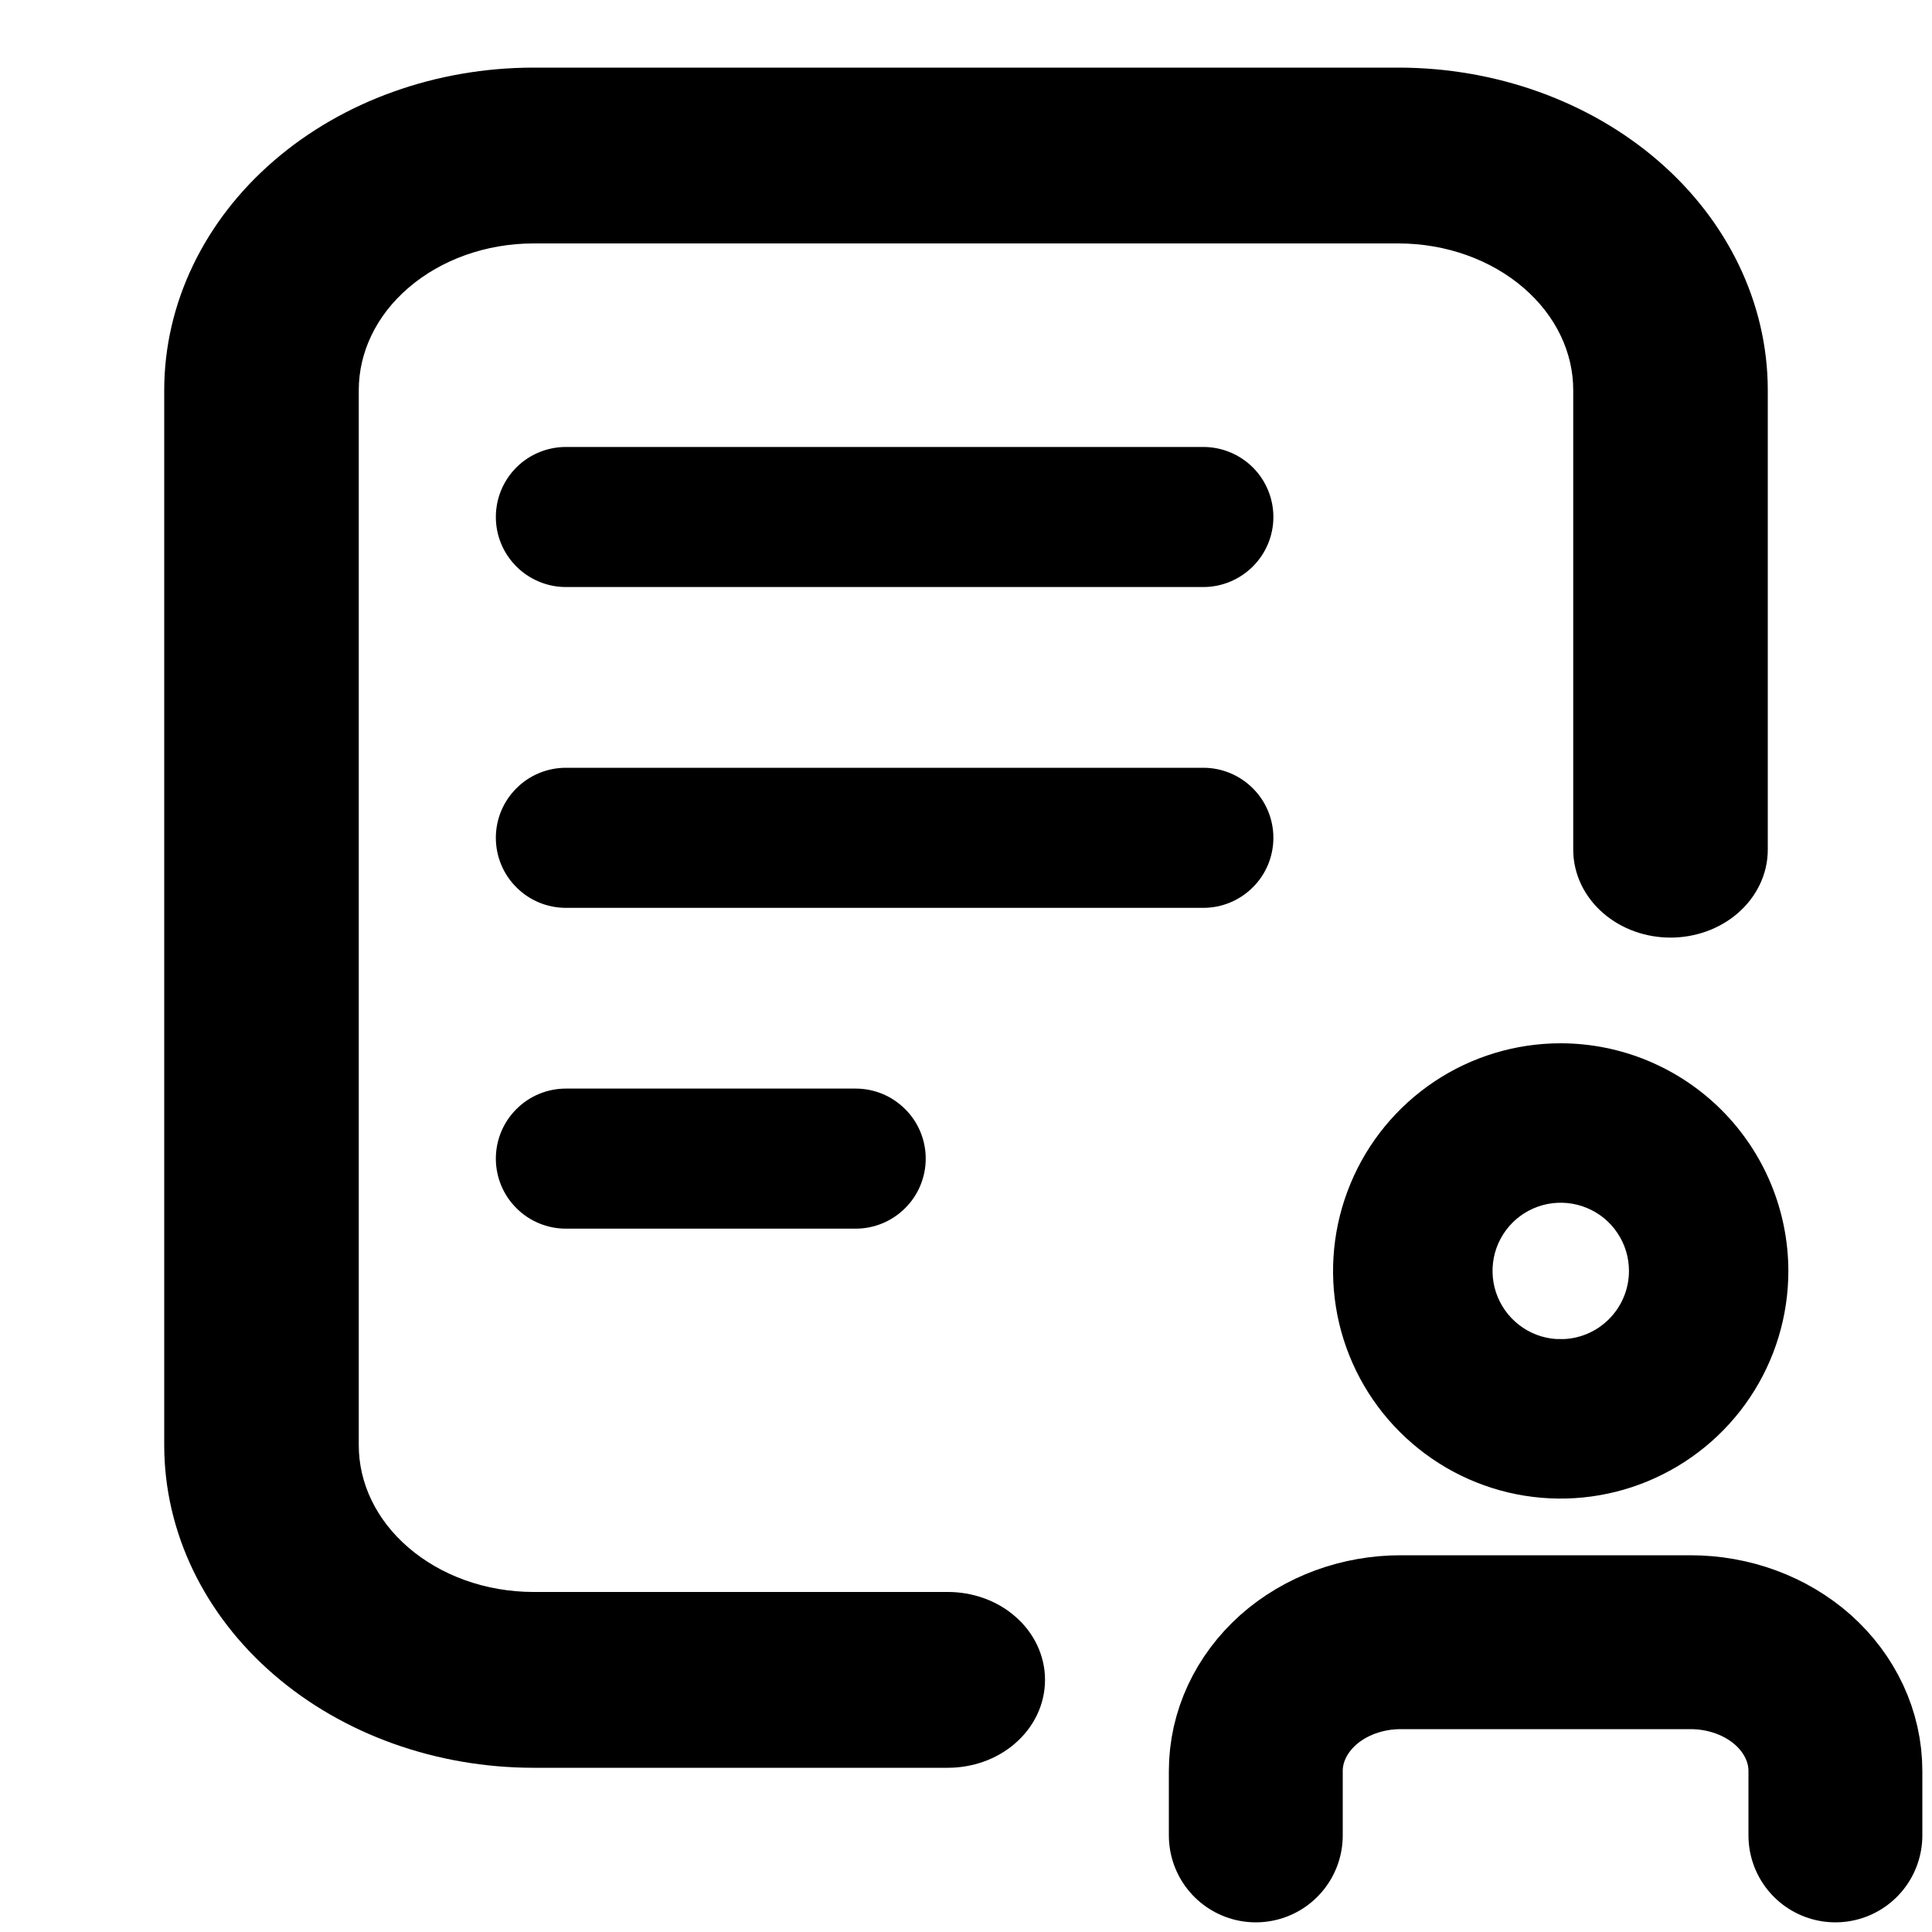 <svg width="20" height="20" viewBox="0 0 20 20" fill="none" xmlns="http://www.w3.org/2000/svg">
<path d="M1.85 4.037V4.038L1.85 14.962L1.85 14.963C1.851 15.815 2.244 16.628 2.934 17.223C3.623 17.818 4.553 18.149 5.52 18.15H5.52H9.812C10.032 18.15 10.248 18.075 10.409 17.935C10.572 17.795 10.668 17.599 10.668 17.39C10.668 17.181 10.572 16.985 10.409 16.845C10.248 16.705 10.032 16.63 9.812 16.63H5.52C4.995 16.629 4.495 16.449 4.129 16.133C3.764 15.819 3.564 15.397 3.564 14.962C3.564 14.962 3.564 14.962 3.564 14.962V4.038C3.564 4.038 3.564 4.038 3.564 4.038C3.564 3.603 3.764 3.181 4.129 2.867C4.495 2.551 4.995 2.371 5.52 2.37H14.48C15.005 2.371 15.505 2.551 15.871 2.867C16.236 3.182 16.436 3.603 16.436 4.038V8.796C16.436 9.005 16.533 9.2 16.695 9.34C16.857 9.48 17.072 9.556 17.293 9.556C17.514 9.556 17.729 9.48 17.891 9.34C18.053 9.2 18.15 9.005 18.15 8.796L18.15 4.038L18.15 4.037C18.149 3.185 17.756 2.372 17.066 1.777C16.377 1.183 15.447 0.851 14.48 0.85H14.48L5.52 0.85L5.52 0.85C4.553 0.851 3.623 1.182 2.934 1.777C2.244 2.372 1.851 3.185 1.85 4.037Z" fill="black" stroke="black" stroke-width="0.3"/>
<path d="M5.858 6.027H12.457C12.636 6.027 12.807 5.955 12.934 5.829C13.061 5.702 13.132 5.531 13.132 5.352C13.132 5.173 13.061 5.001 12.934 4.874C12.807 4.748 12.636 4.677 12.457 4.677H5.858C5.679 4.677 5.507 4.748 5.381 4.874C5.254 5.001 5.183 5.173 5.183 5.352C5.183 5.531 5.254 5.702 5.381 5.829C5.507 5.955 5.679 6.027 5.858 6.027Z" fill="black" stroke="black" stroke-width="0.1"/>
<path d="M13.132 8.673C13.132 8.494 13.061 8.322 12.934 8.196C12.807 8.069 12.636 7.998 12.457 7.998H5.858C5.679 7.998 5.507 8.069 5.381 8.196C5.254 8.322 5.183 8.494 5.183 8.673C5.183 8.852 5.254 9.024 5.381 9.15C5.507 9.277 5.679 9.348 5.858 9.348H12.457C12.636 9.348 12.807 9.277 12.934 9.15C13.061 9.024 13.132 8.852 13.132 8.673Z" fill="black" stroke="black" stroke-width="0.1"/>
<path d="M5.858 11.319C5.679 11.319 5.507 11.39 5.381 11.517C5.254 11.643 5.183 11.815 5.183 11.994C5.183 12.173 5.254 12.345 5.381 12.471C5.507 12.598 5.679 12.669 5.858 12.669H8.858C9.037 12.669 9.208 12.598 9.335 12.471C9.462 12.345 9.533 12.173 9.533 11.994C9.533 11.815 9.462 11.643 9.335 11.517C9.208 11.39 9.037 11.319 8.858 11.319H5.858Z" fill="black" stroke="black" stroke-width="0.1"/>
<path d="M16.157 10.9L16.156 10.9C15.71 10.9 15.274 11.032 14.903 11.28C14.532 11.528 14.242 11.881 14.072 12.293C13.901 12.705 13.856 13.159 13.943 13.597C14.03 14.034 14.245 14.437 14.561 14.752C14.877 15.068 15.279 15.283 15.716 15.37C16.154 15.457 16.608 15.412 17.02 15.241C17.432 15.07 17.785 14.781 18.033 14.41C18.281 14.039 18.413 13.603 18.413 13.157V13.157C18.412 12.558 18.174 11.985 17.751 11.562C17.328 11.139 16.755 10.901 16.157 10.9ZM16.156 13.963C15.997 13.963 15.841 13.916 15.709 13.827C15.576 13.738 15.473 13.612 15.412 13.465C15.351 13.318 15.335 13.156 15.366 12.999C15.397 12.843 15.474 12.699 15.587 12.586C15.699 12.474 15.843 12.397 15.999 12.366C16.156 12.335 16.318 12.351 16.465 12.412C16.613 12.473 16.739 12.576 16.827 12.709C16.916 12.841 16.963 12.997 16.963 13.157C16.963 13.37 16.878 13.575 16.726 13.727C16.575 13.878 16.37 13.963 16.156 13.963L16.156 14.063L16.156 13.963Z" fill="black" stroke="black" stroke-width="0.2"/>
<path d="M19 19V18.333C19 17.98 18.842 17.641 18.561 17.39C18.279 17.14 17.898 17 17.5 17H14.5C14.102 17 13.721 17.14 13.439 17.39C13.158 17.641 13 17.98 13 18.333V19" stroke="black" stroke-width="1.8" stroke-linecap="round" stroke-linejoin="round"/>
</svg>
